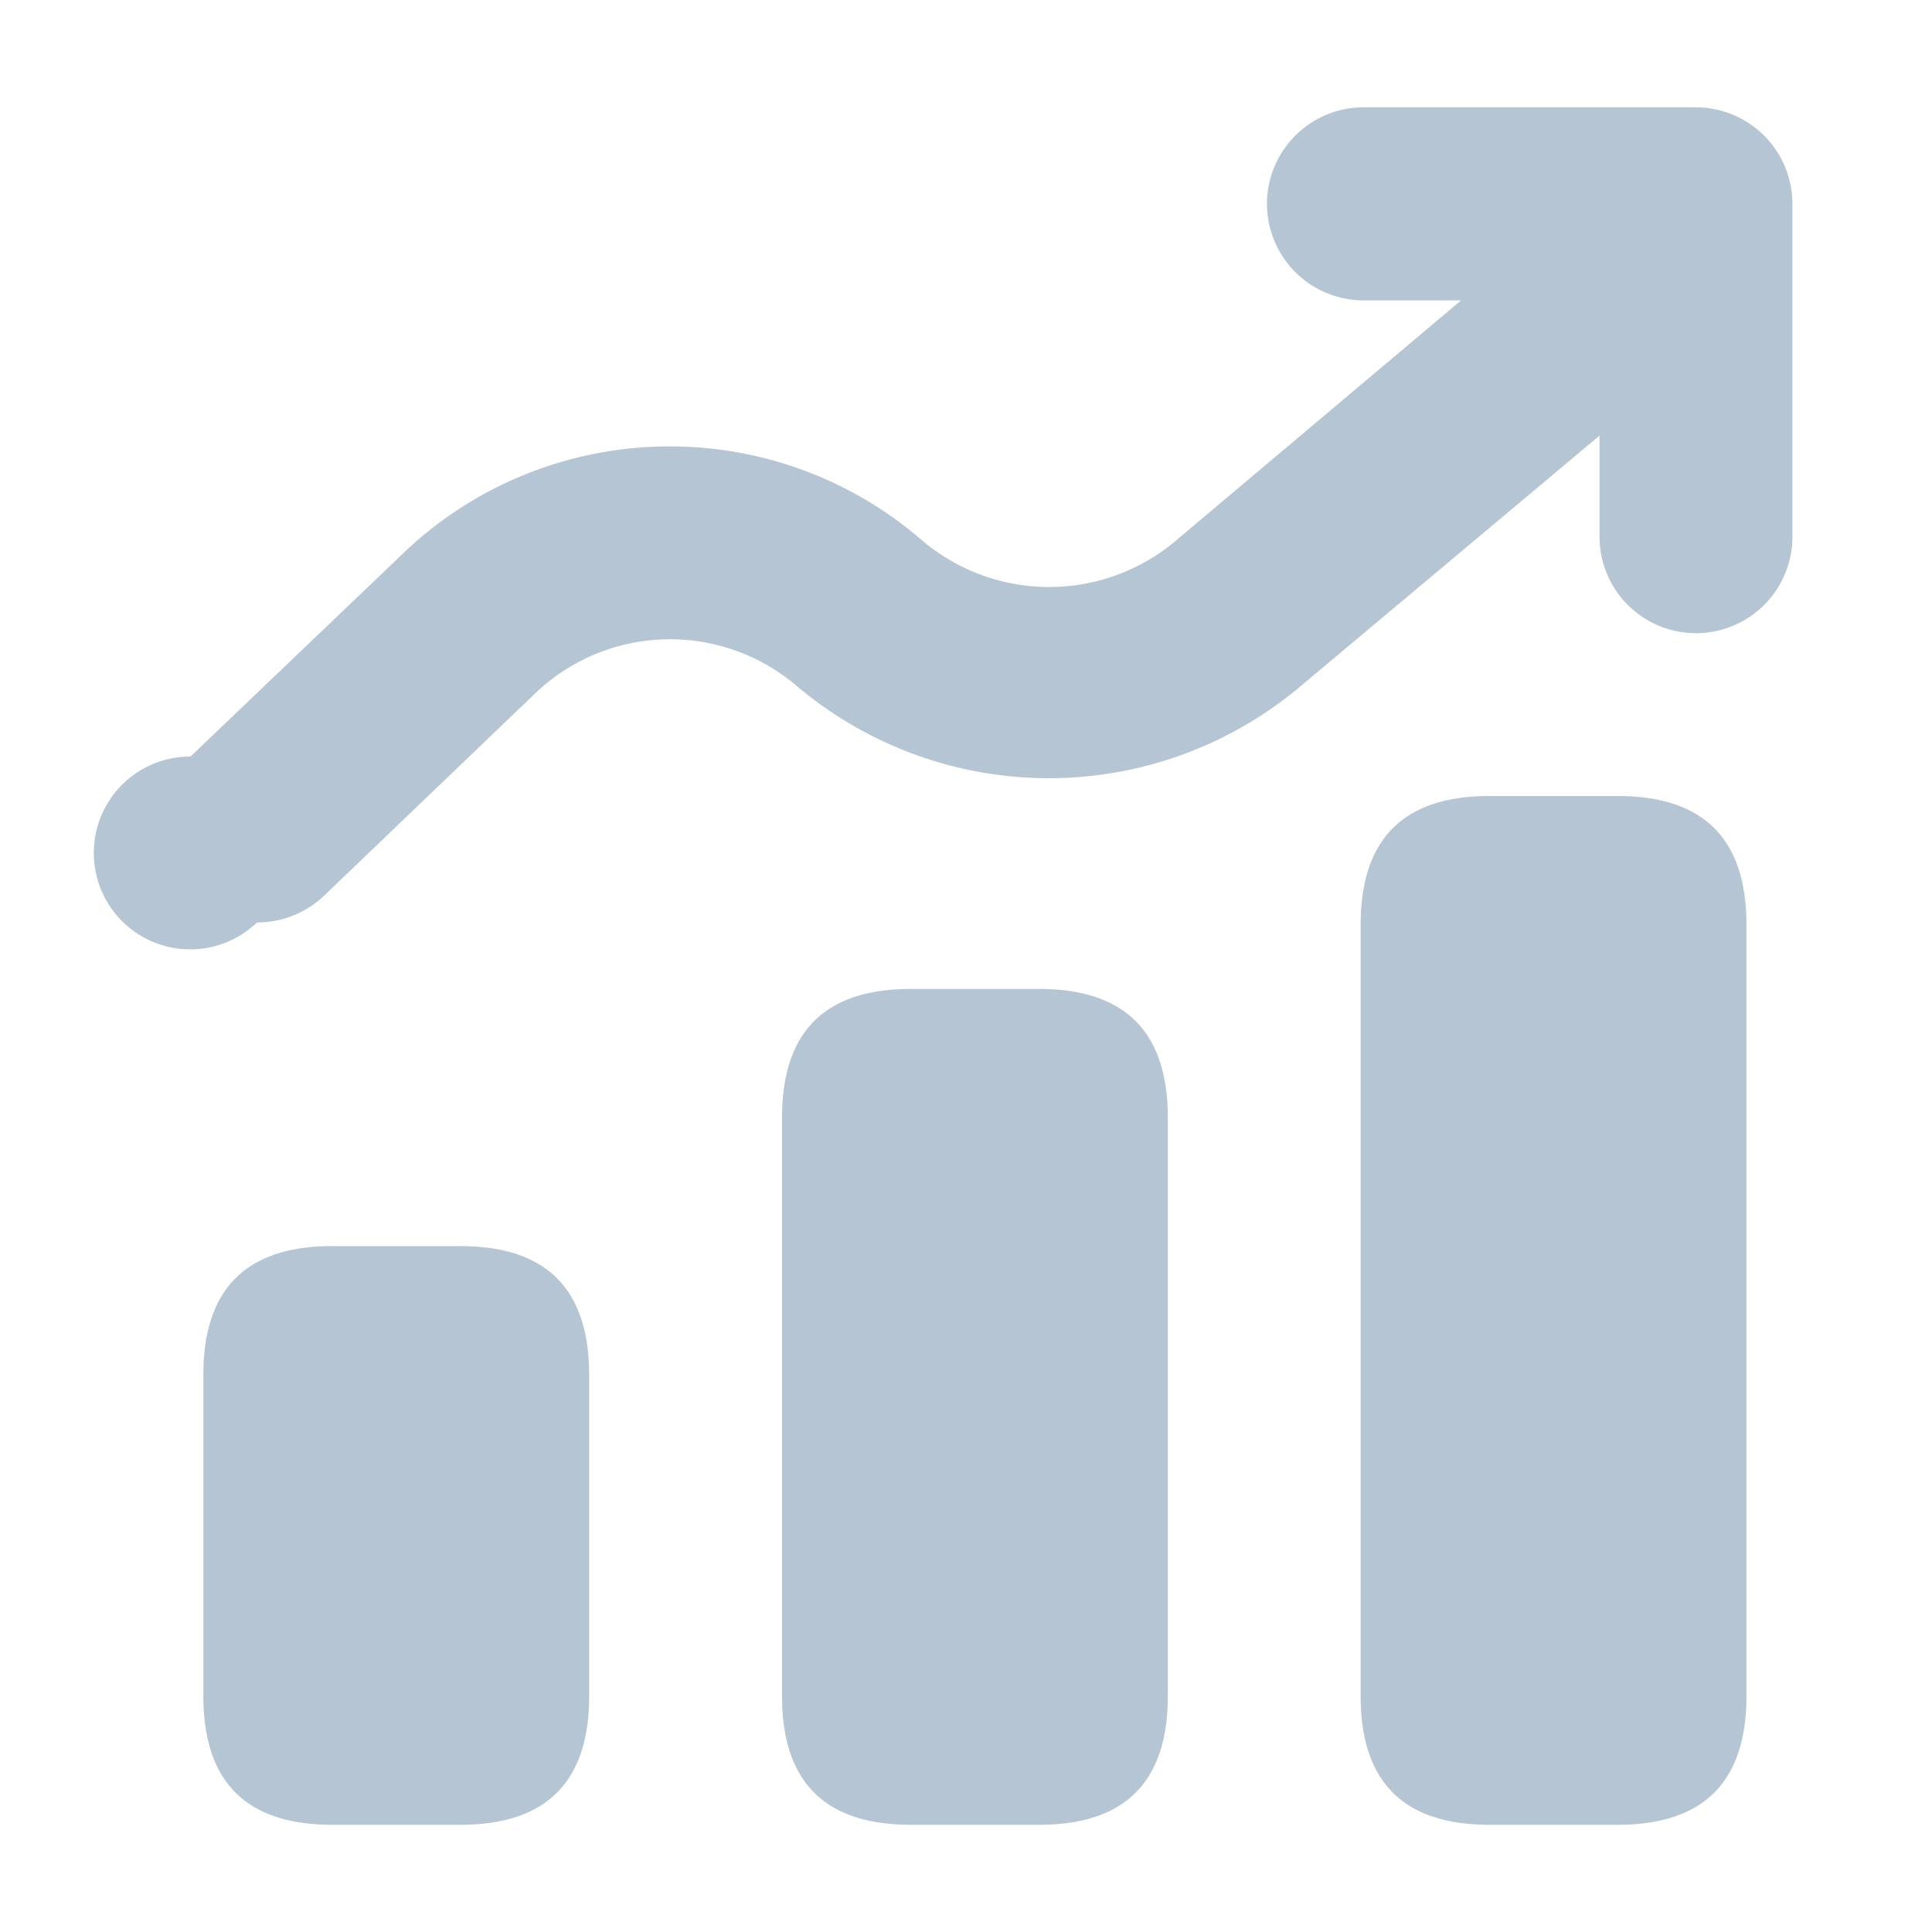 <svg t="1711701039047" class="icon" viewBox="0 0 1024 1024" version="1.1" xmlns="http://www.w3.org/2000/svg" p-id="32013" width="250" height="250"><path d="M789.333 967.168c-45.426 0-68.153-22.727-68.153-68.167V490.084c0-45.44 22.713-68.153 68.167-68.167h68.153c45.426 0 68.153 22.727 68.153 68.167v408.917c0 45.44-22.727 68.153-68.153 68.167H789.333z m-613.376 0c-45.44 0-68.167-22.727-68.167-68.167v-170.382c0-45.44 22.713-68.153 68.167-68.153h68.124c45.44 0 68.167 22.713 68.181 68.153v170.382c0 45.44-22.727 68.153-68.167 68.167h-68.139z m306.688 0c-45.44 0-68.153-22.713-68.153-68.153V592.327c0-45.44 22.713-68.153 68.153-68.167h68.153c45.426 0 68.153 22.727 68.167 68.167v306.688c0 45.44-22.727 68.153-68.167 68.153h-68.153zM136.249 488.903A51.1 51.1 0 1 1 100.978 400.981l110.393-105.472c75.876-74.852 196.537-78.862 277.22-9.202a104.135 104.135 0 0 0 136.32-1.18l149.504-125.924h-51.698a51.2 51.2 0 0 1-51.2-51.115 51.2 51.2 0 0 1 51.2-51.2h176.185a51.2 51.2 0 0 1 51.115 51.2v176.171a51.115 51.115 0 1 1-102.229 0v-53.376L691.2 362.126a207.019 207.019 0 0 1-268.8 1.55 103.438 103.438 0 0 0-139.89 4.935l-110.763 106.155a51.2 51.2 0 0 1-35.285 14.137H136.249z" fill="#b6c5d3" p-id="32014"></path></svg>